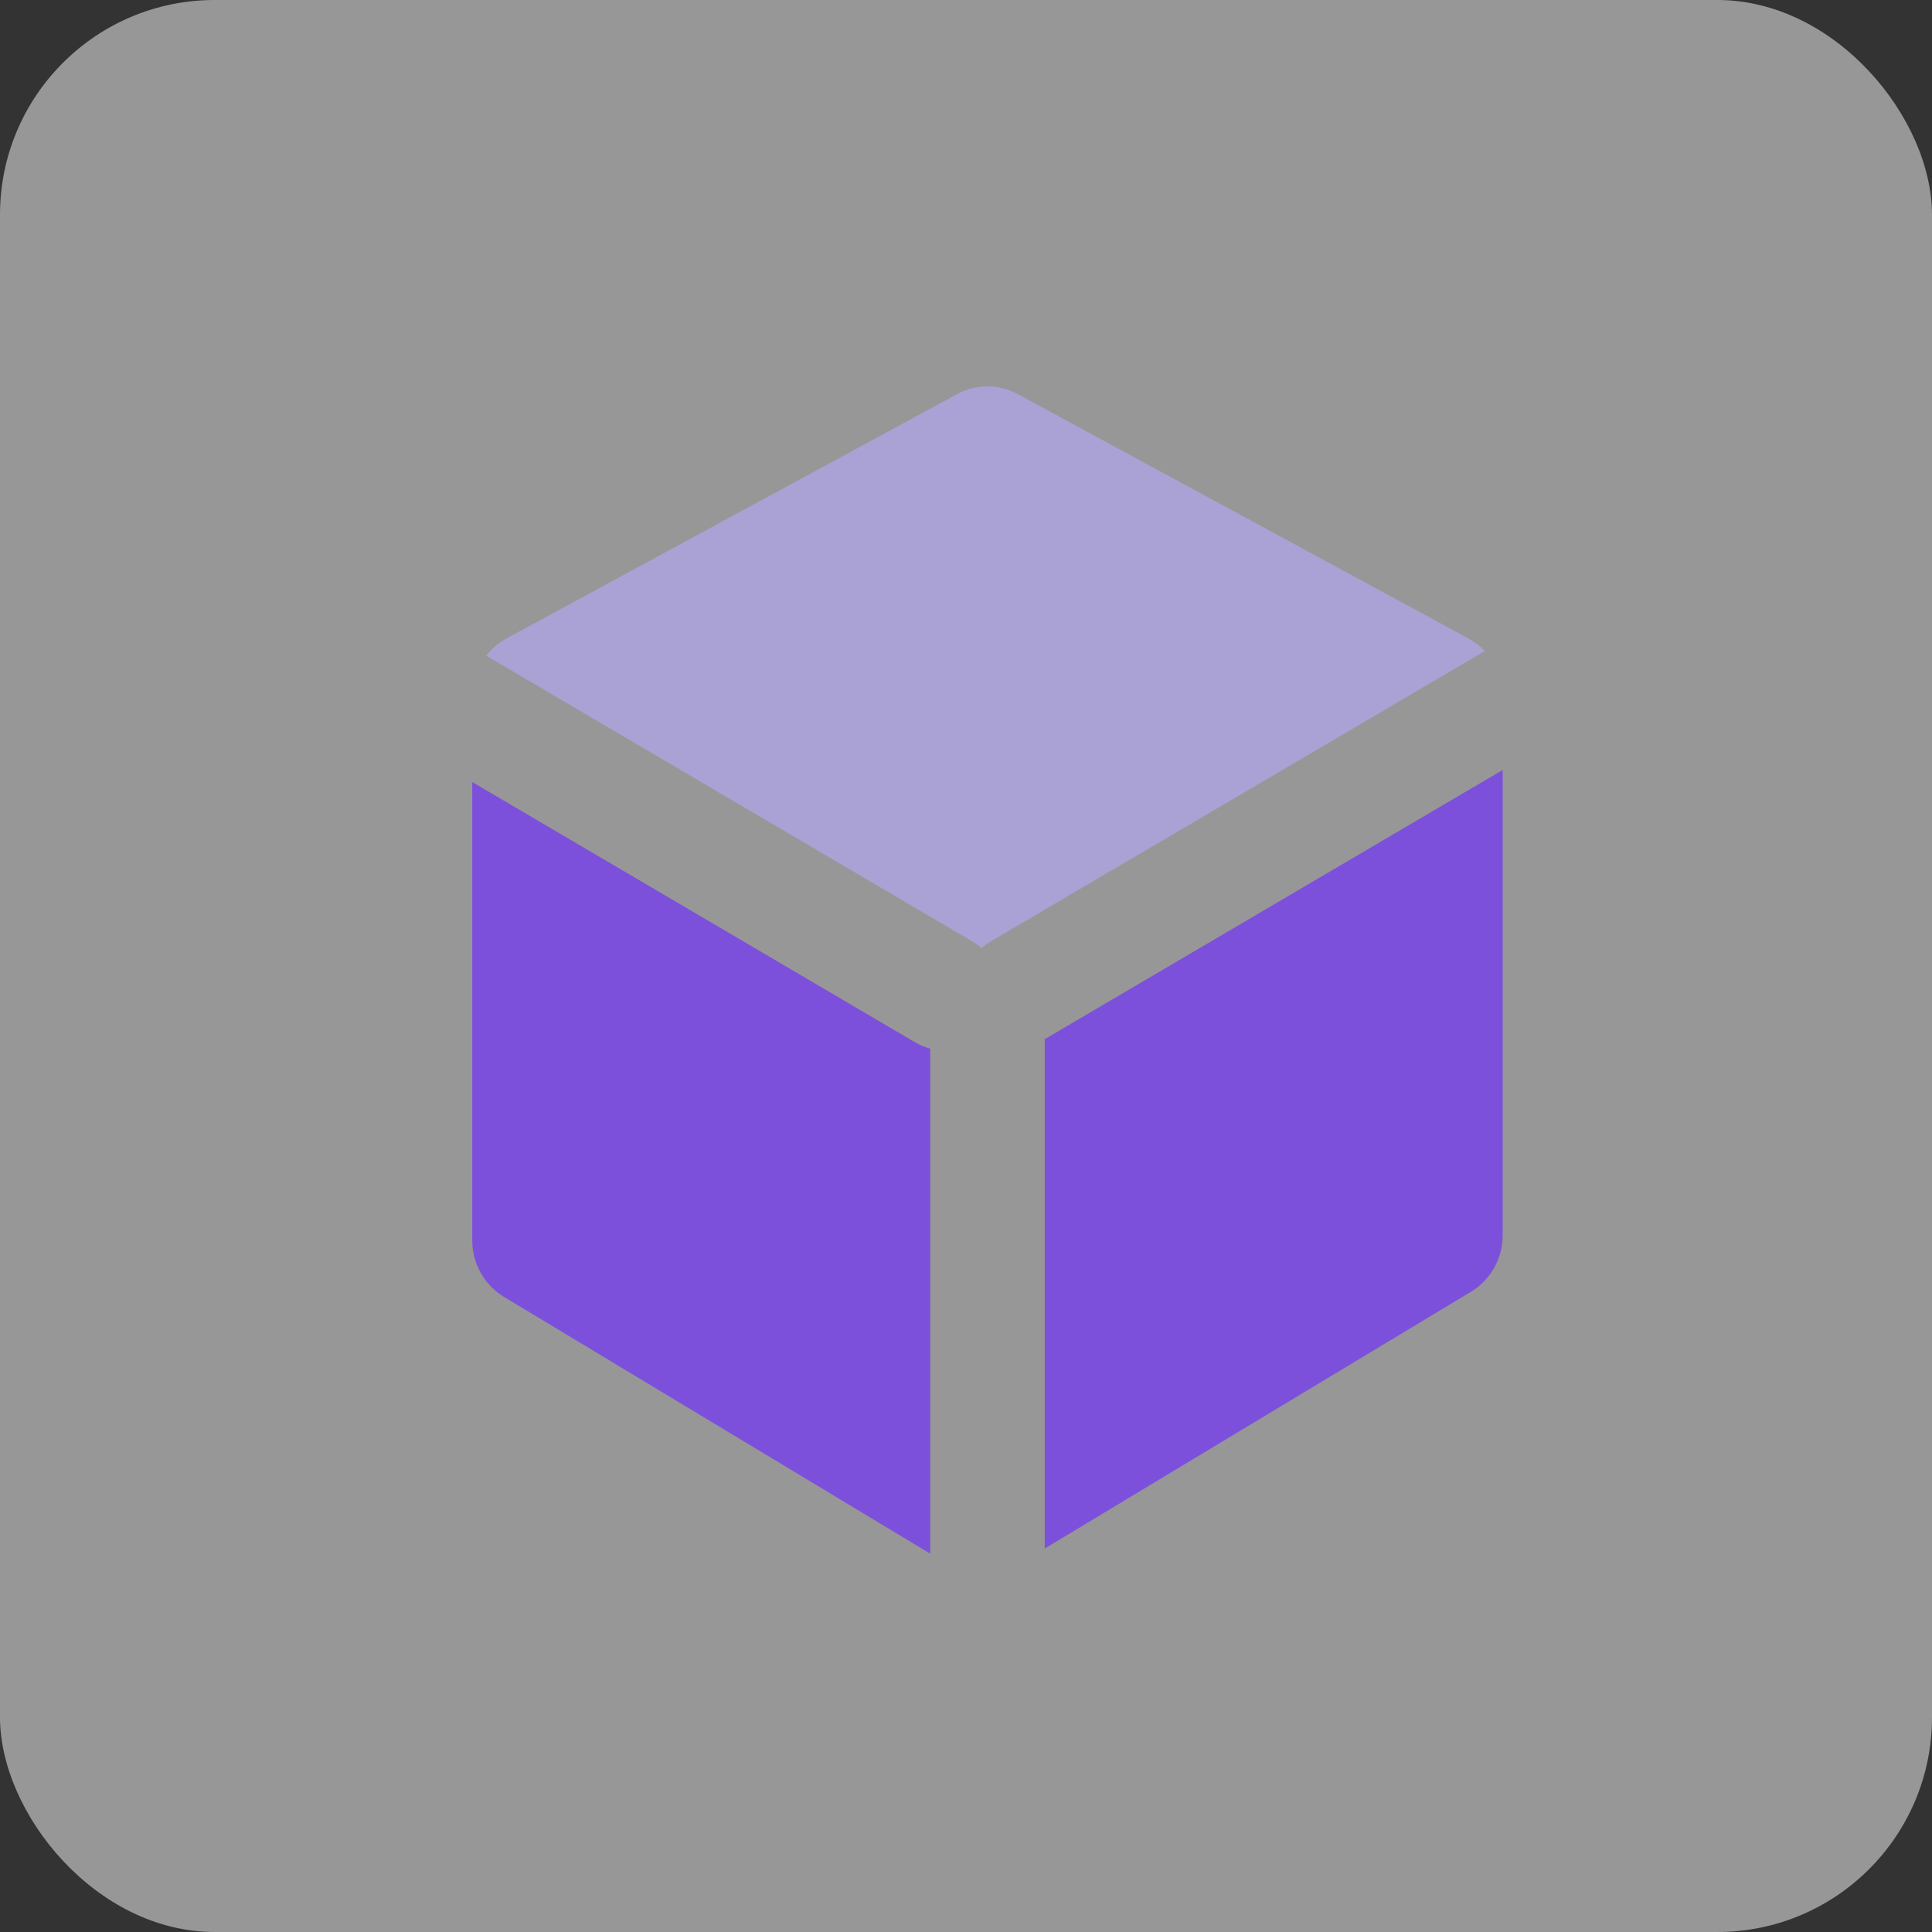 <svg width="45" height="45" viewBox="0 0 45 45" fill="none" xmlns="http://www.w3.org/2000/svg">
<rect x="0" y="0" width="45" height="45" fill="#333333" stroke="none"/>
<rect opacity="0.49" width="45" height="45" rx="5" fill="white"/>
<path fill-rule="evenodd" clip-rule="evenodd" d="M11 18.216L21.32 24.281C21.431 24.346 21.547 24.394 21.666 24.424V36.187L11.736 30.205C11.28 29.93 11 29.43 11 28.891V18.216ZM35 17.935V28.772C35 29.311 34.72 29.811 34.264 30.086L24.334 36.068V24.201C24.358 24.189 24.382 24.176 24.406 24.162L35 17.935Z" fill="#7C50DB"/>
<path opacity="0.6" fill-rule="evenodd" clip-rule="evenodd" d="M11.324 15.272C11.45 15.11 11.609 14.973 11.795 14.872L22.294 9.179C22.735 8.94 23.264 8.94 23.704 9.179L34.204 14.872C34.347 14.95 34.474 15.049 34.583 15.165L23.071 21.93C22.996 21.975 22.926 22.026 22.862 22.082C22.799 22.026 22.729 21.975 22.653 21.93L11.324 15.272Z" fill="#B8A9FF"/>
</svg>

